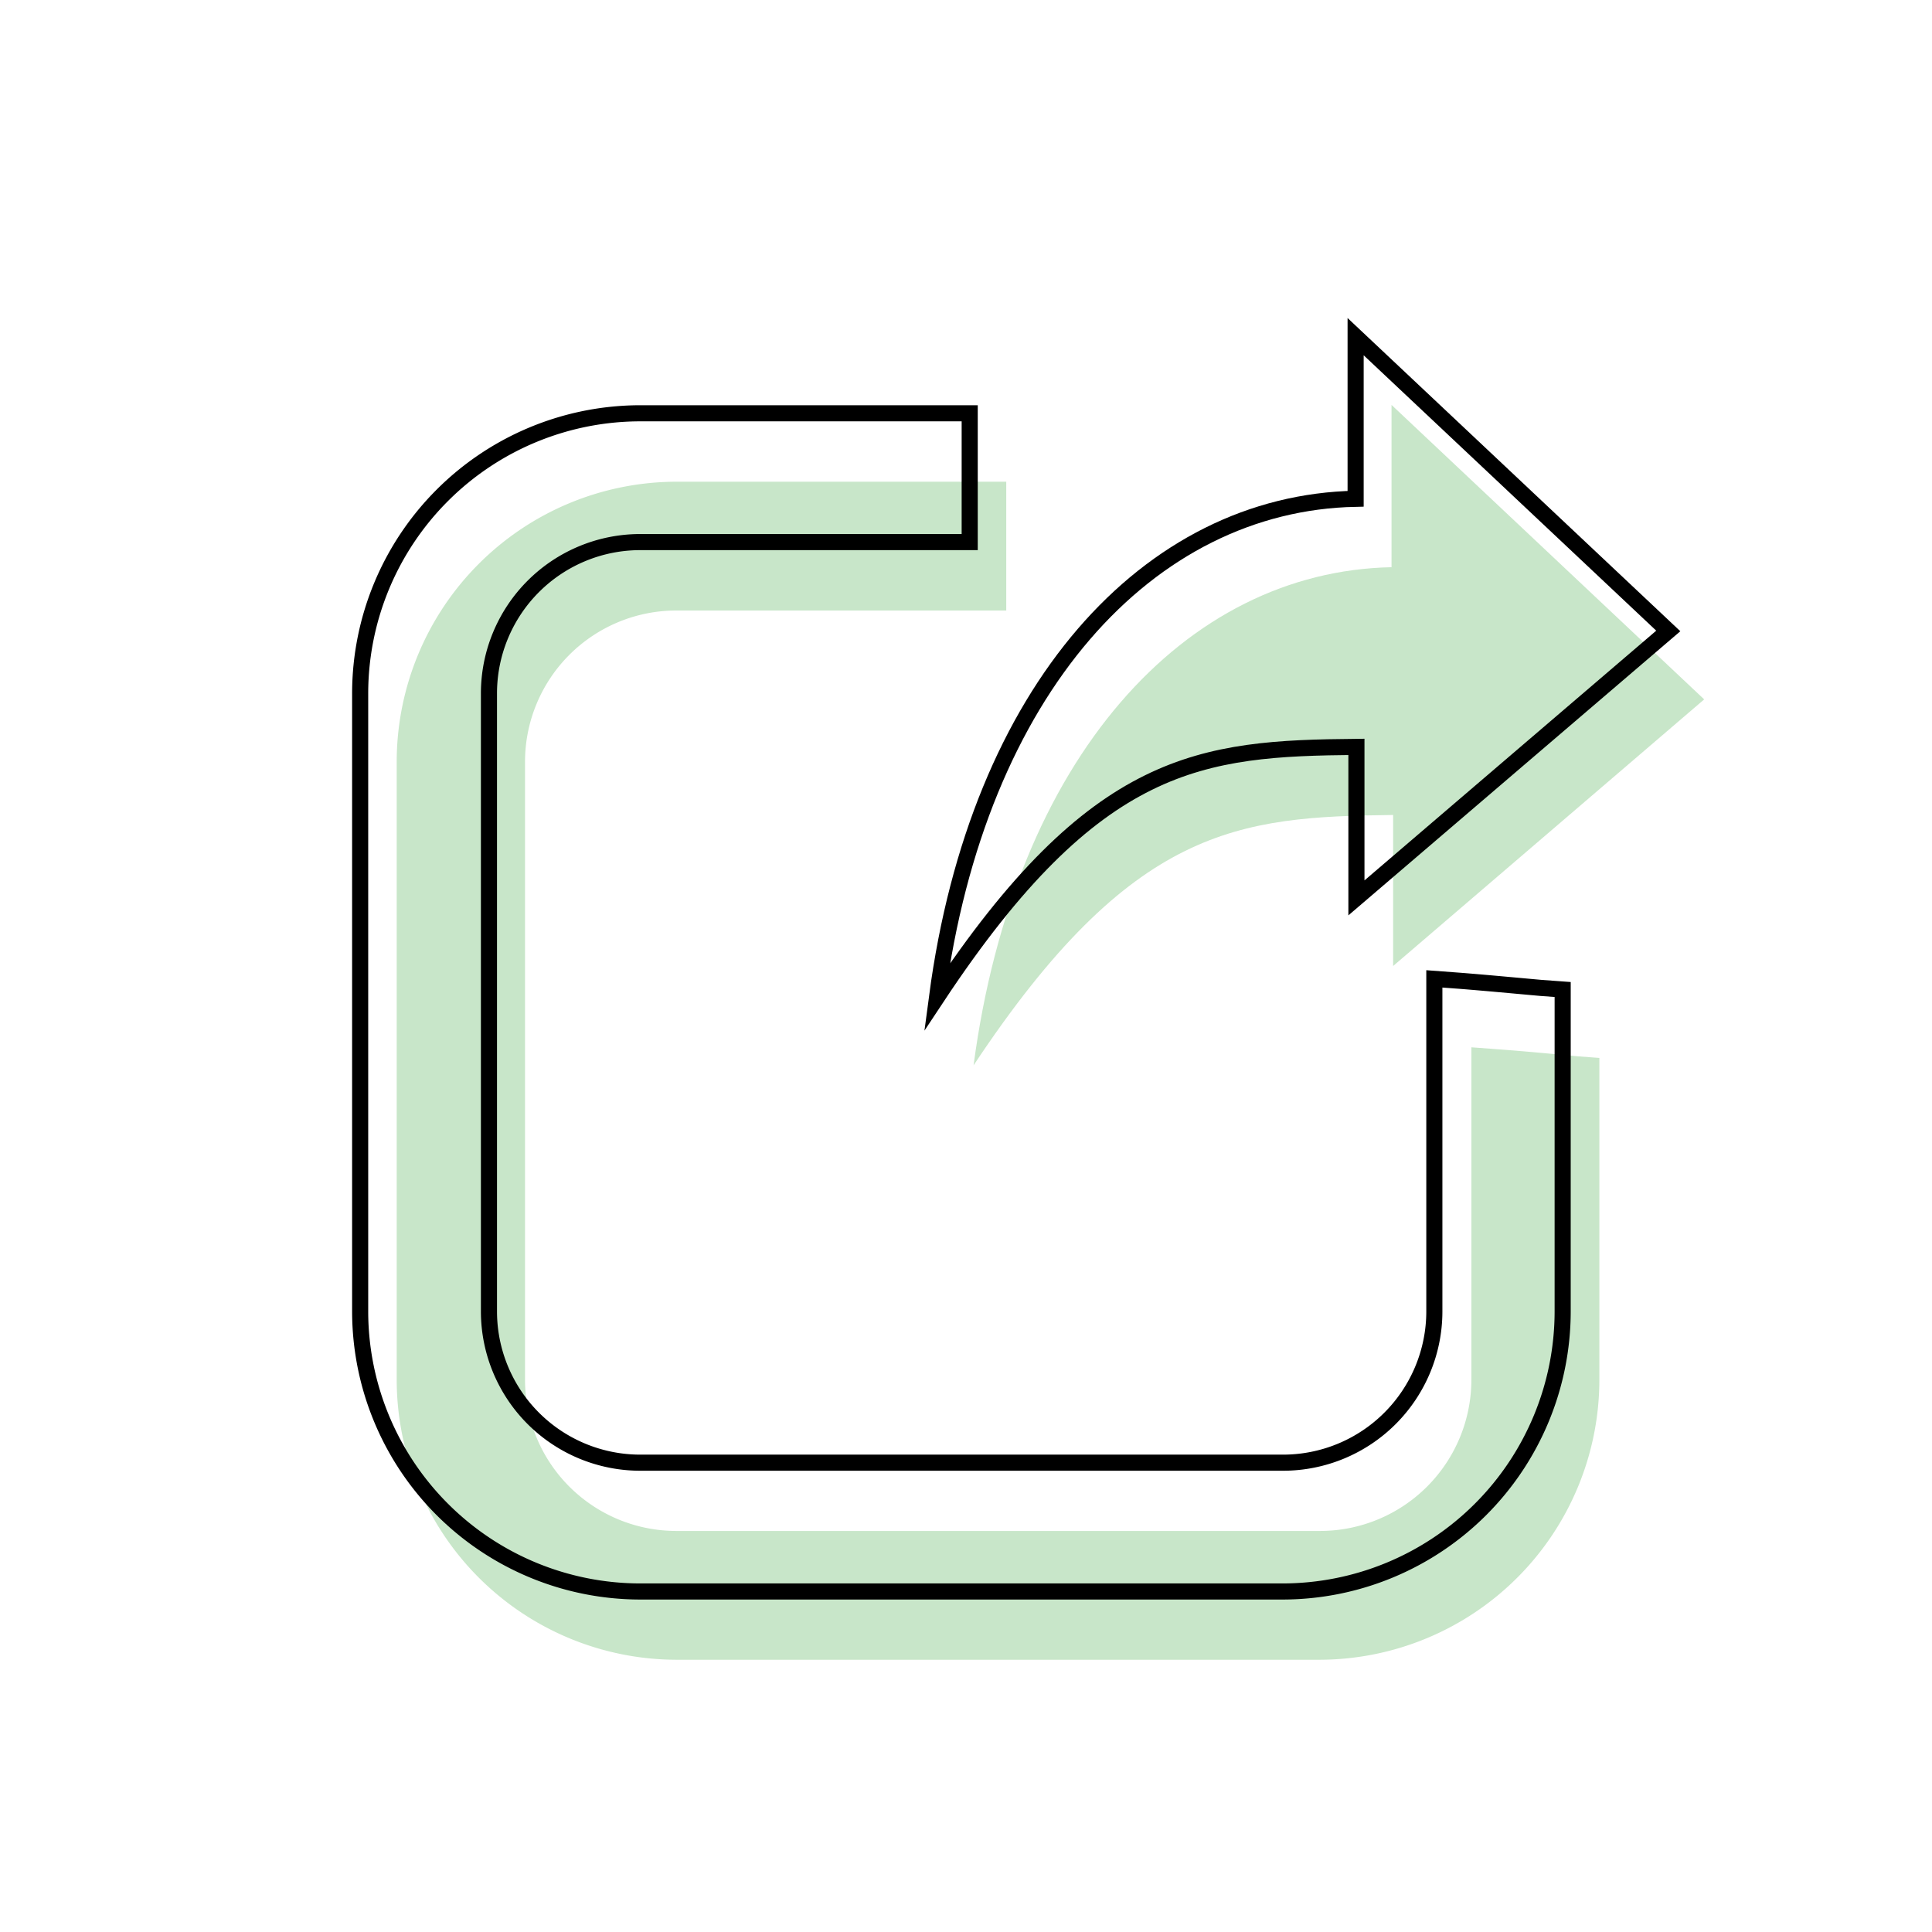 <svg id="图层_1" data-name="图层 1" xmlns="http://www.w3.org/2000/svg" viewBox="0 0 120 120"><defs><style>.cls-1{fill:#c8e6c9;}.cls-2{fill:none;stroke:#000;stroke-miterlimit:10;}</style></defs><path class="cls-1" d="M98,65.61c-1.67-.16-3.36-.32-5-.44l-1.61-.12V85.71A9.4,9.4,0,0,1,82,95.09H42a9.4,9.4,0,0,1-9.39-9.38V47.31A9.4,9.4,0,0,1,42,37.92H62.5v-8H42A17.41,17.41,0,0,0,24.64,47.31v38.4A17.41,17.41,0,0,0,42,103.09H82A17.41,17.41,0,0,0,99.34,85.71v-20Z"/><path class="cls-1" d="M60.47,66.17C63,47.08,73.6,35.49,86.43,35.23V25.15l19.42,18.29L86.53,60l0-9.38C76.93,50.73,70.33,51.3,60.47,66.17Z"/><path class="cls-2" d="M95.7,61.36c-1.67-.15-3.36-.31-5-.44l-1.61-.12V81.46a9.4,9.4,0,0,1-9.39,9.39H39.76a9.4,9.4,0,0,1-9.39-9.39V43.06a9.4,9.4,0,0,1,9.39-9.39H60.23v-8H39.76A17.41,17.41,0,0,0,22.37,43.06v38.4A17.41,17.41,0,0,0,39.76,98.85H79.67A17.41,17.41,0,0,0,97.06,81.46v-20Z"/><path class="cls-2" d="M58.2,61.93c2.53-19.1,13.12-30.69,26-30.95V20.91l19.42,18.28L84.25,55.77l0-9.38C74.65,46.48,68.05,47.05,58.2,61.93Z"/></svg>